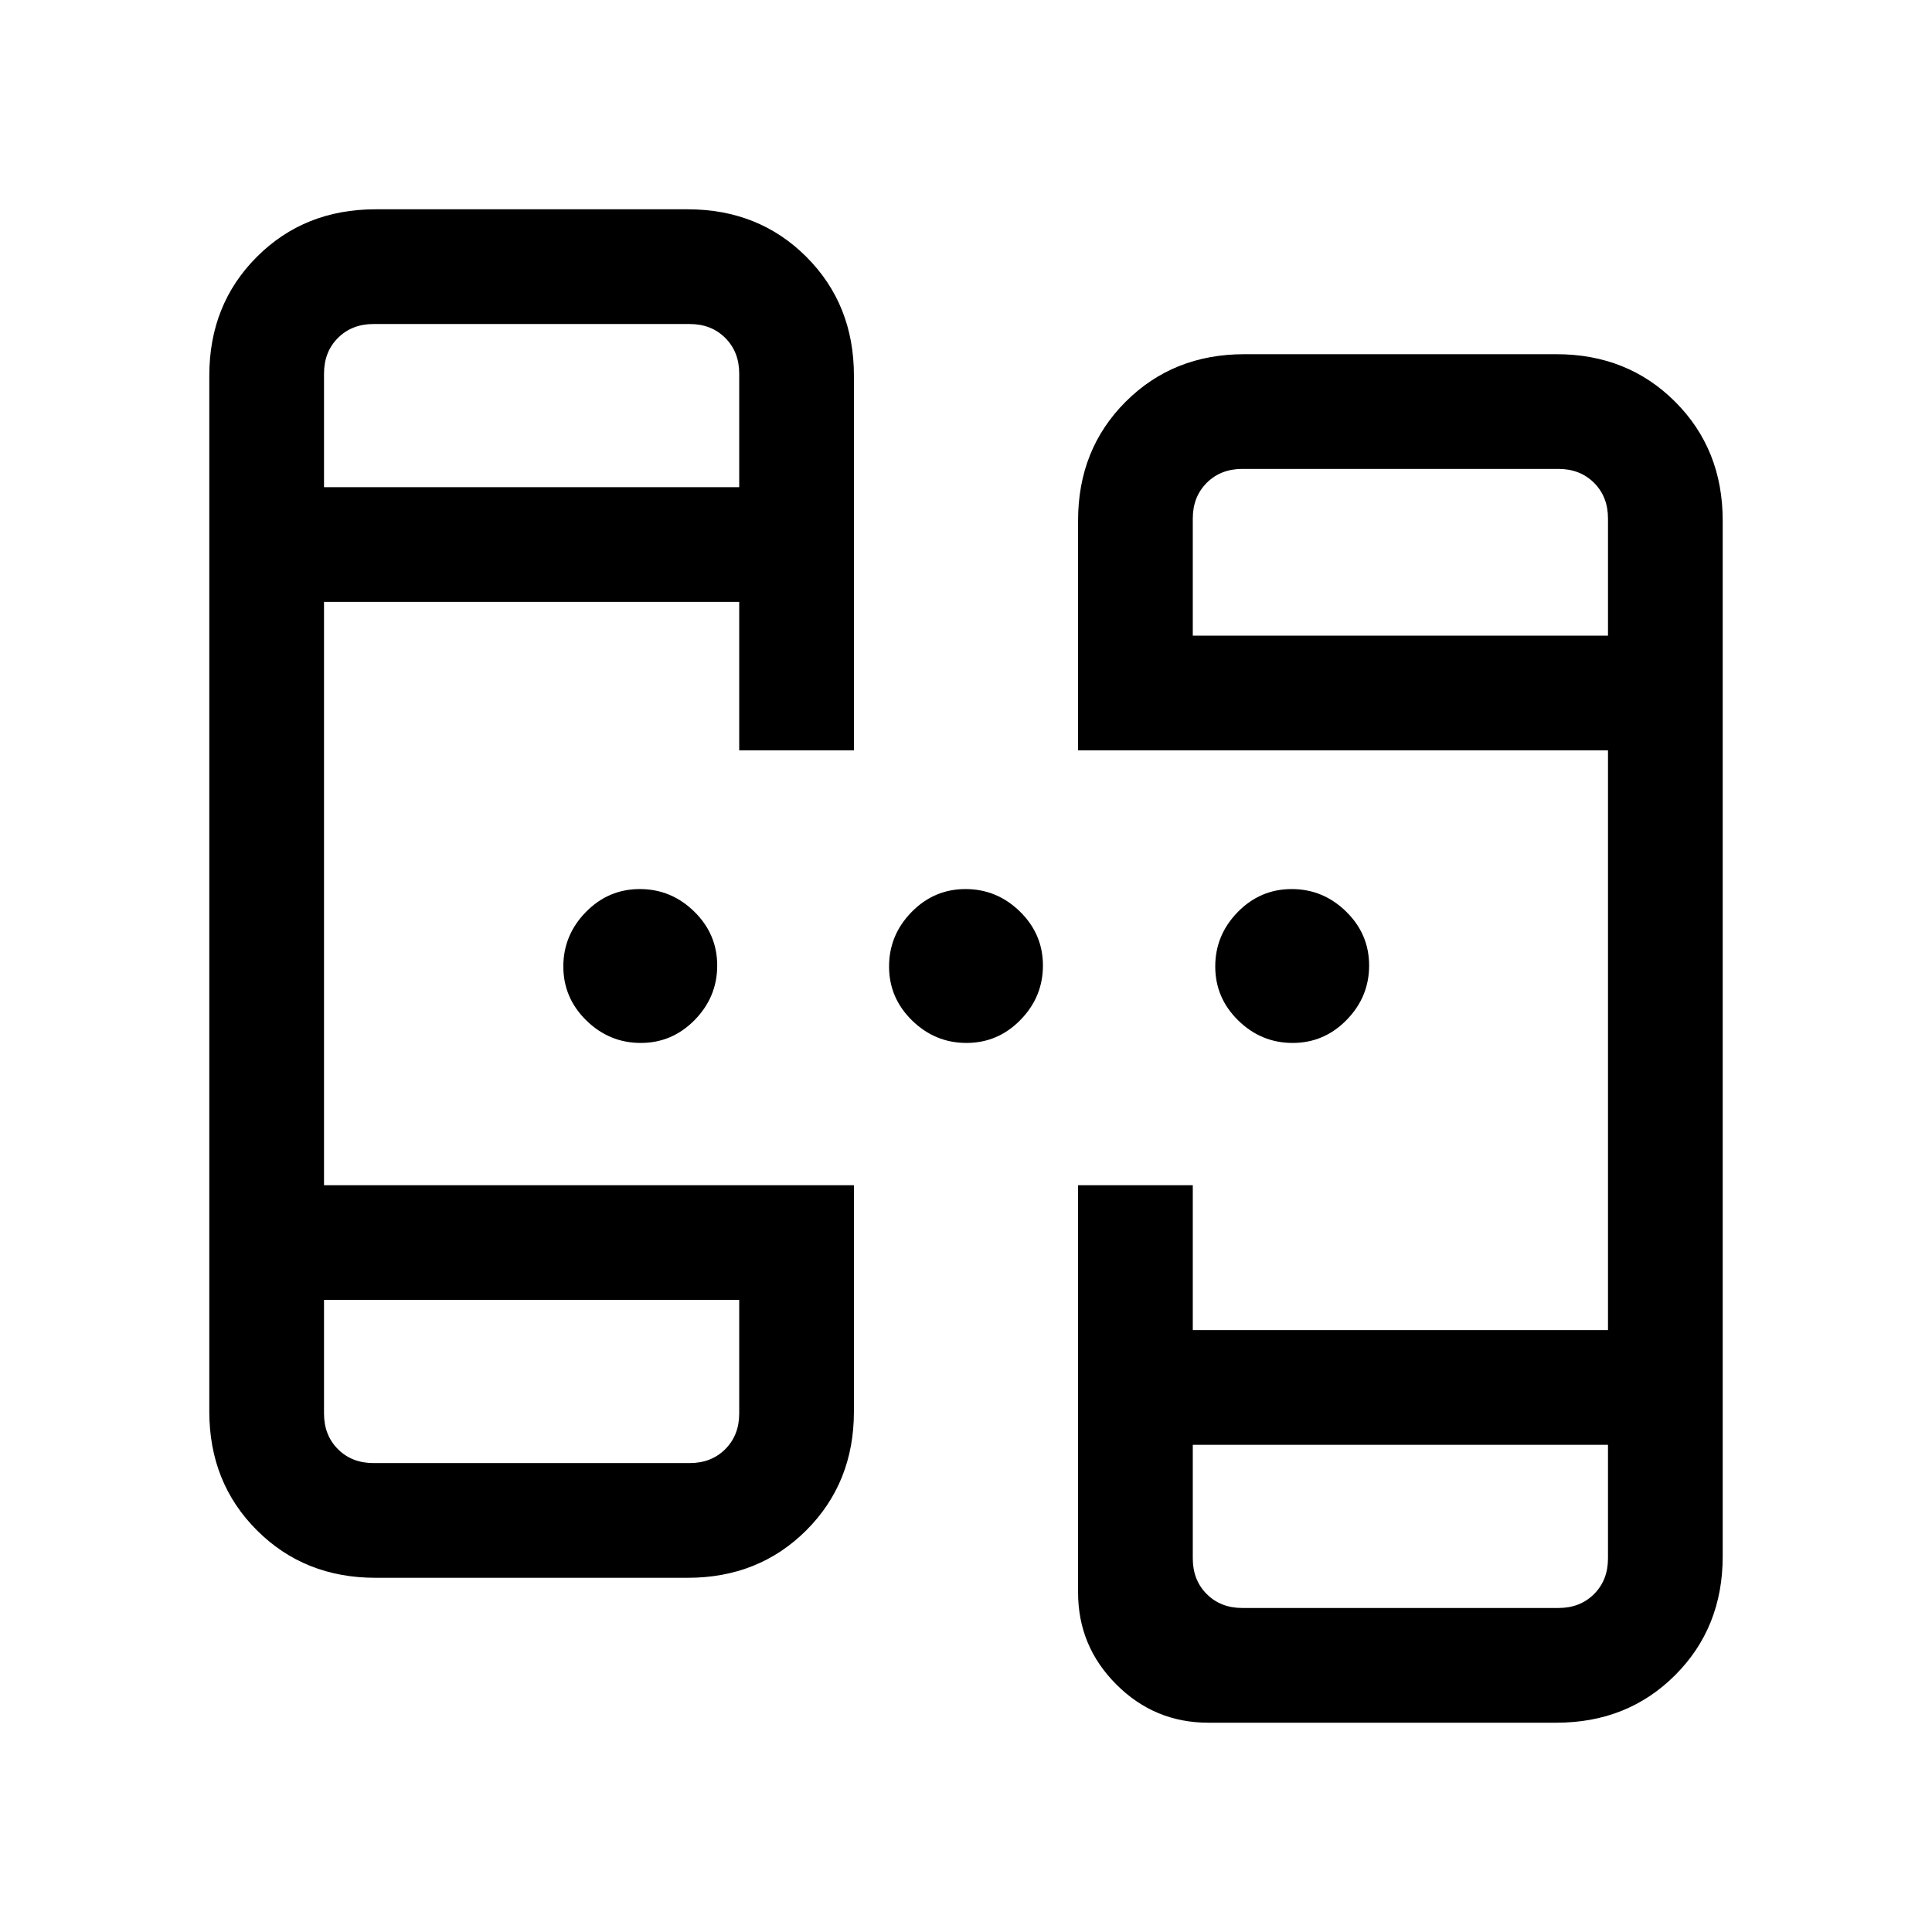 <svg xmlns="http://www.w3.org/2000/svg" height="20" viewBox="0 -960 960 960" width="20"><path d="M186.62-176q-35.36 0-58.99-23.63Q104-223.26 104-258.62v-514.76q0-35.36 23.63-58.99Q151.26-856 186.62-856h155.07q35.36 0 58.99 23.63 23.63 23.63 23.63 58.99v186.23h-57v-73.77H161v289.84h263.31v112.46q0 35.36-23.63 58.99Q377.05-176 341.69-176H186.62Zm413.76 72q-26.68 0-45.68-19-19.01-19.01-19.01-45.69v-202.39h57v72H799v-288.07H535.69v-114.23q0-35.36 23.63-58.99Q582.95-784 618.31-784h155.07q35.36 0 58.99 23.63Q856-736.74 856-701.38v514.76q0 35.36-23.63 58.99Q808.74-104 773.38-104h-173ZM161-314.08v56.46q0 10.77 6.92 17.7 6.93 6.92 17.7 6.92h157.07q10.77 0 17.69-6.92 6.93-6.93 6.93-17.7v-56.46H161Zm431.69 72v56.46q0 10.77 6.93 17.7 6.92 6.92 17.69 6.92h157.07q10.77 0 17.7-6.92 6.92-6.93 6.92-17.7v-56.46H592.69ZM161-717.92h206.31v-56.46q0-10.77-6.93-17.7-6.92-6.92-17.69-6.92H185.62q-10.77 0-17.7 6.92-6.92 6.93-6.92 17.7v56.46Zm431.69 73.77H799v-58.23q0-10.77-6.92-17.7-6.93-6.92-17.7-6.92H617.31q-10.77 0-17.69 6.92-6.93 6.93-6.93 17.7v58.23Zm-274.3 202.38q-15.62 0-27.04-11.18-11.43-11.19-11.43-26.81t11.19-27.05q11.18-11.42 26.81-11.42 15.62 0 27.04 11.18 11.42 11.19 11.42 26.81t-11.18 27.05q-11.19 11.42-26.81 11.42Zm161.85 0q-15.62 0-27.05-11.18-11.42-11.19-11.42-26.81t11.18-27.05q11.19-11.42 26.81-11.42t27.05 11.18q11.42 11.19 11.42 26.81t-11.18 27.05q-11.19 11.42-26.81 11.42Zm162.07 0q-15.62 0-27.04-11.18-11.42-11.19-11.42-26.81t11.18-27.05q11.19-11.42 26.81-11.42t27.04 11.18q11.43 11.19 11.43 26.81t-11.19 27.05q-11.18 11.42-26.81 11.42ZM161-314.08V-233v-81.08Zm431.69 72V-161v-81.08ZM161-717.92V-799v81.08Zm431.69 73.77V-727v82.85Z"/></svg>